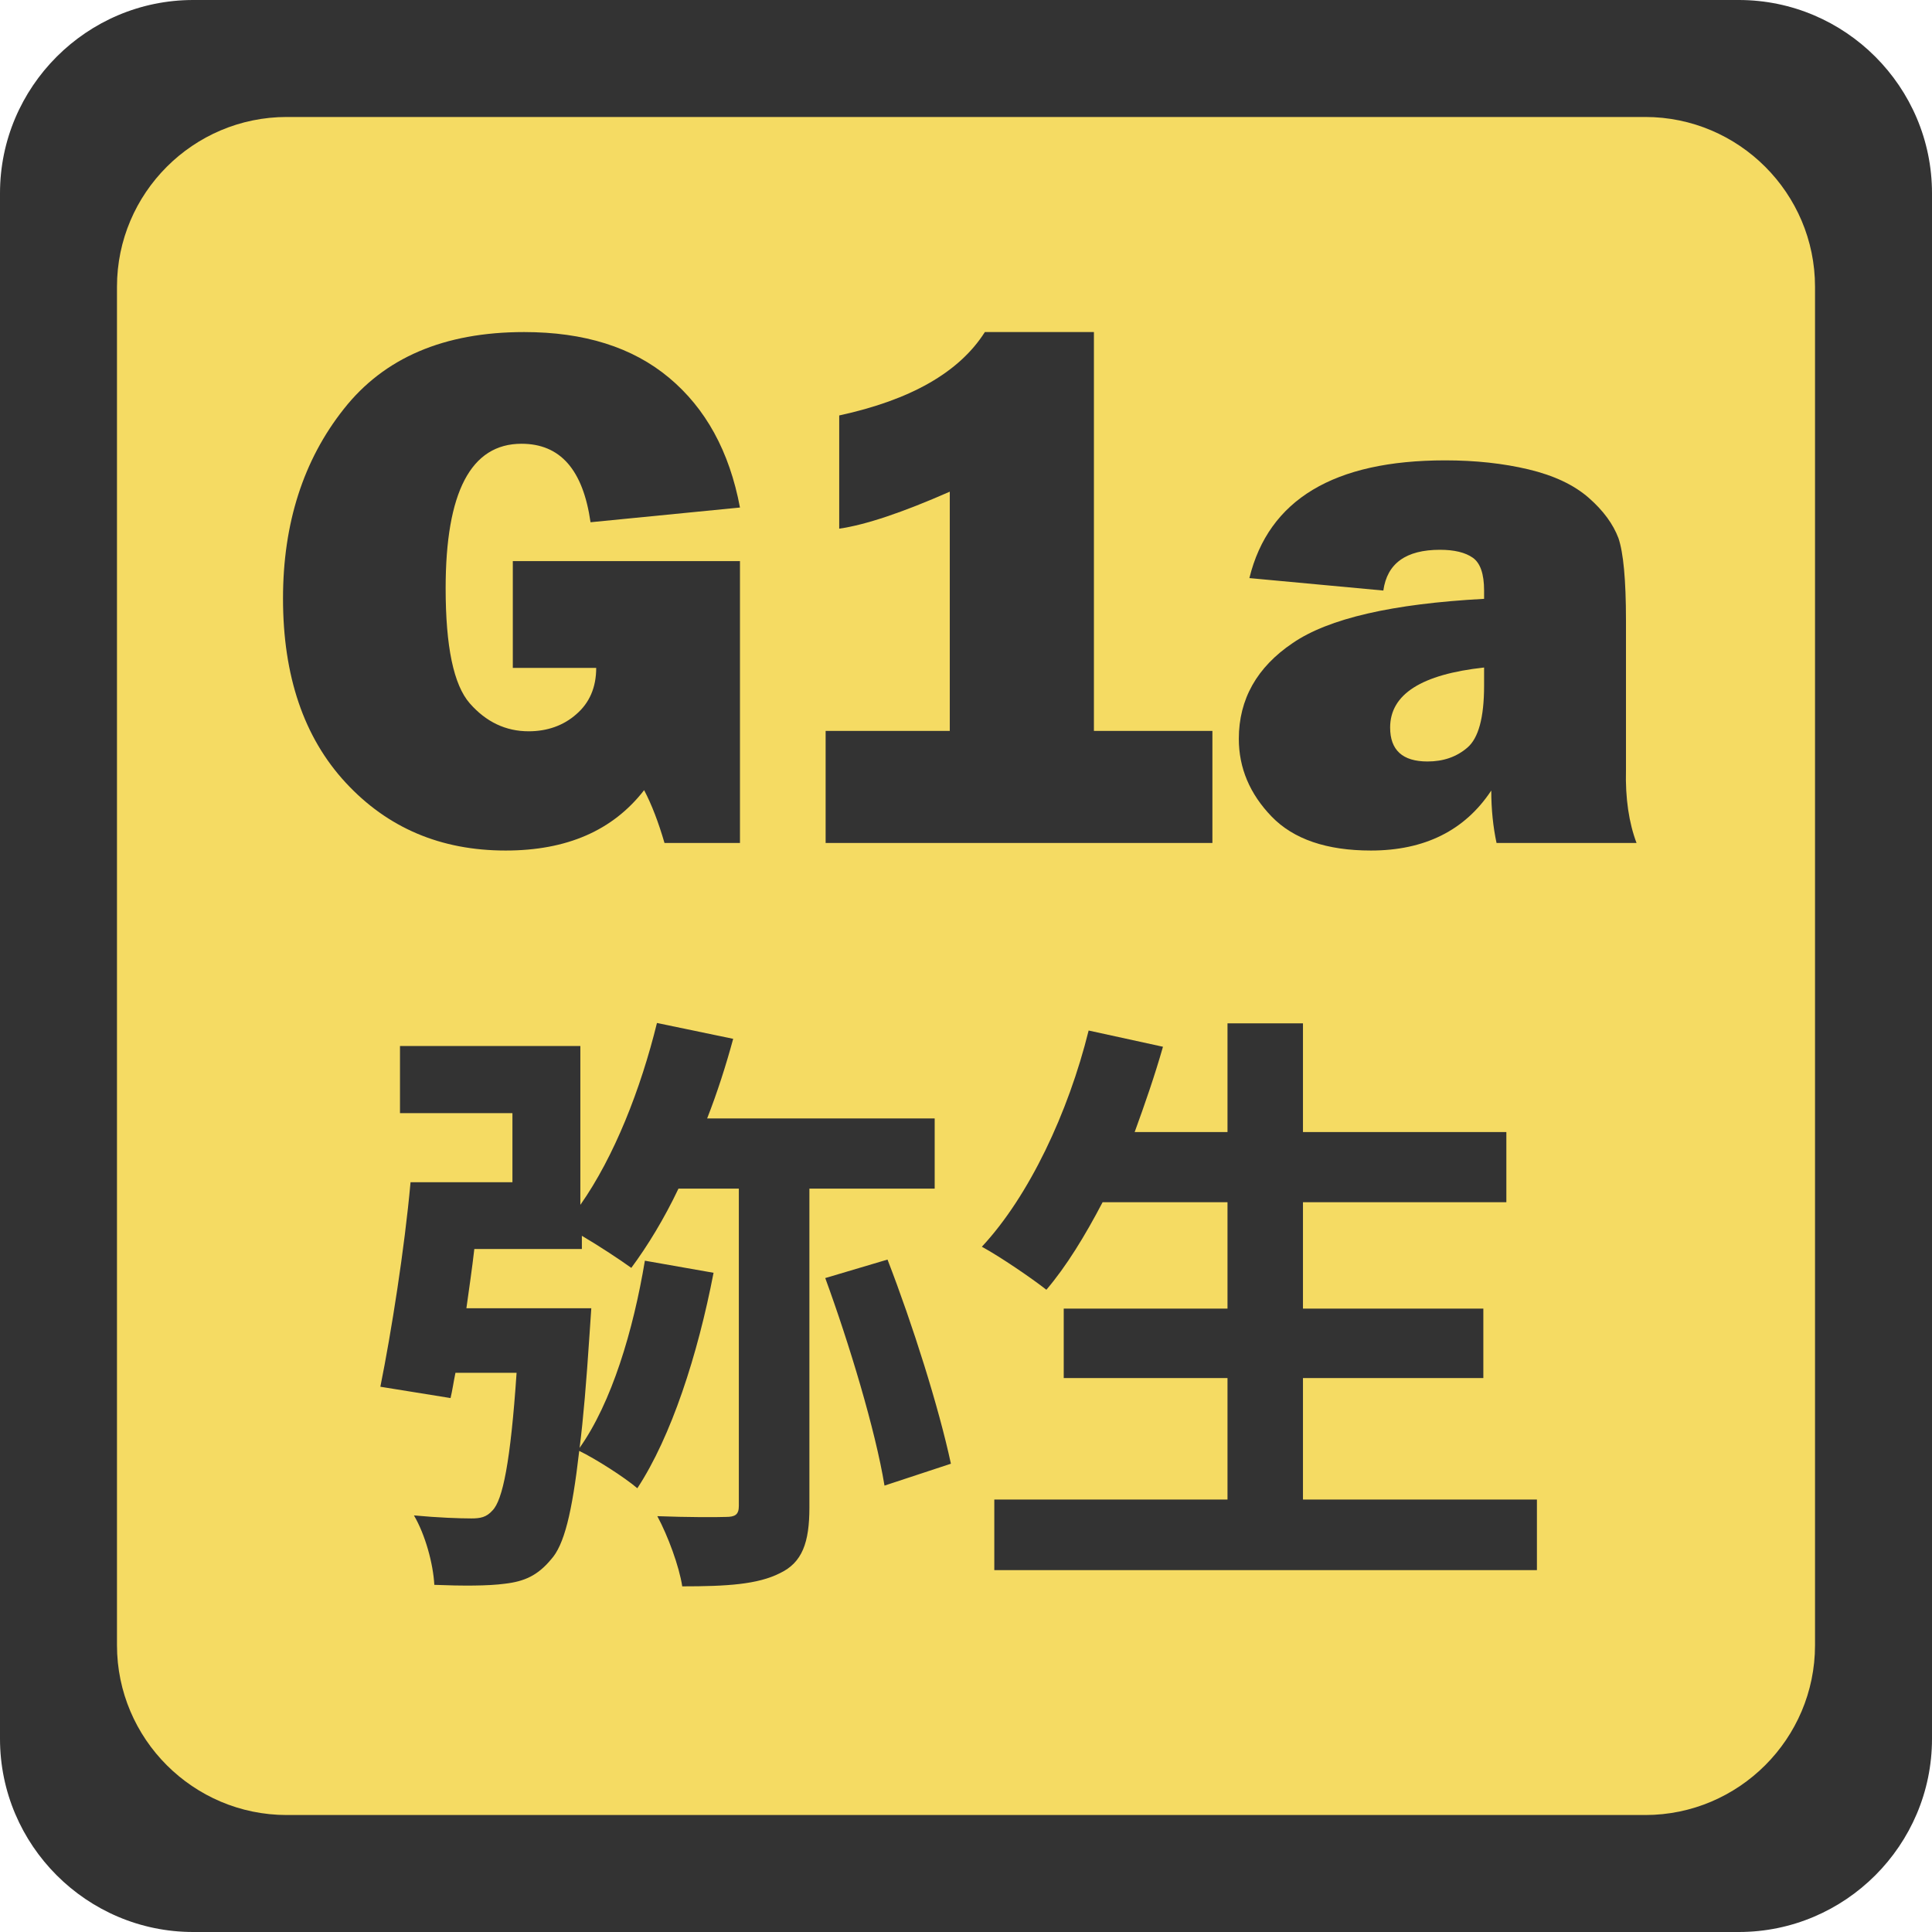 <?xml version="1.0" encoding="utf-8"?>
<!-- Generator: Adobe Illustrator 28.0.0, SVG Export Plug-In . SVG Version: 6.00 Build 0)  -->
<svg version="1.1" id="レイヤー_1" xmlns="http://www.w3.org/2000/svg" xmlns:xlink="http://www.w3.org/1999/xlink" x="0px"
	 y="0px" viewBox="0 0 512 512" style="enable-background:new 0 0 512 512;" xml:space="preserve">
<style type="text/css">
	.st0{fill:#333333;}
	.st1{fill:#F5DB63;}
</style>
<g>
	<path class="st0" d="M512,460.8c0,28.2-23,51.2-51.2,51.2H51.2C23,512,0,489,0,460.8V51.2C0,23,23,0,51.2,0h409.6
		C489,0,512,23,512,51.2V460.8z"/>
</g>
<g>
	<path class="st1" d="M481,436c0,24.8-20.2,45-45,45H76c-24.8,0-45-20.2-45-45V76c0-24.8,20.2-45,45-45h360c24.8,0,45,20.2,45,45
		V436z"/>
</g>
<g>
	<path class="st0" d="M196.1,148.7v74.7h-20c-1.6-5.5-3.4-10.2-5.4-14c-8.3,10.7-20.5,16-36.7,16c-17.2,0-31.3-6-42.4-18
		c-11.1-12-16.6-28.3-16.6-48.8c0-19.9,5.4-36.7,16.1-50.2C101.8,94.8,117.7,88,138.9,88c15.9,0,28.7,4,38.4,12.1
		c9.7,8.1,16,19.5,18.8,34.4l-39.6,3.9c-2-13.9-8-20.8-18.3-20.8c-13.4,0-20.1,12.8-20.1,38.3c0,15.4,2.1,25.6,6.4,30.5
		c4.3,4.9,9.5,7.4,15.6,7.4c4.9,0,9.2-1.5,12.6-4.5c3.5-3,5.3-7.1,5.3-12.3h-22.1v-28.3H196.1z"/>
	<path class="st0" d="M289.9,193.7h31.4v29.7H218.8v-29.7h32.9v-63.4c-12.5,5.5-22.3,8.8-29.3,9.8v-30C241.3,106,254.2,98.7,261,88
		h28.9V193.7z"/>
	<path class="st0" d="M433.7,223.4h-37.1c-0.9-4.2-1.4-8.9-1.4-13.9c-7,10.6-17.7,15.9-31.9,15.9c-11.7,0-20.5-3-26.3-9
		c-5.8-6-8.7-12.9-8.7-20.6c0-10.5,4.8-19,14.3-25.4c9.5-6.5,26.4-10.4,50.7-11.7v-2.2c0-4.4-1-7.3-3-8.7c-2-1.4-4.9-2.1-8.7-2.1
		c-9,0-14,3.6-15,10.8l-35.5-3.3c5.1-20.8,22.4-31.2,51.9-31.2c8,0,15.4,0.8,22.1,2.4c6.7,1.6,12,4.1,15.9,7.5
		c3.9,3.4,6.5,7,7.9,10.7c1.3,3.8,2,11,2,21.8v39.6C430.7,211.6,431.7,218.1,433.7,223.4z M393.3,176.9
		c-16.6,1.8-24.9,7.1-24.9,15.9c0,6,3.3,9,9.9,9c4.2,0,7.7-1.2,10.6-3.7c2.9-2.5,4.4-7.9,4.4-16.4V176.9z"/>
</g>
<g>
	<path class="st0" d="M214.5,315v84.5c0,9.3-1.9,14.6-7.8,17.4c-5.9,3-14.1,3.5-25.9,3.5c-0.8-5.3-3.8-13.4-6.6-18.6
		c7.8,0.3,15.8,0.3,18.2,0.2c2.4,0,3.4-0.6,3.4-2.9V315h-16c-3.8,8-8.2,15.2-12.5,21c-2.9-2.1-8.5-5.8-13.1-8.5v3.5h-28.5
		c-0.6,5.3-1.4,10.6-2.1,15.7h33.1l-0.5,7.4c-0.8,12-1.6,21.8-2.6,29.6c8.5-12,14.2-31,17.3-49.6l18.2,3.2
		c-4.2,21.8-11.2,43.4-20.2,57.1c-3.4-2.9-10.9-7.7-15.4-9.9c-1.9,16.5-4,25-7.5,28.8c-3.5,4.2-7,5.8-12.2,6.4
		c-4.3,0.6-11.4,0.6-18.7,0.3c-0.3-5.6-2.4-13.3-5.4-18.4c6.4,0.6,12.2,0.8,15.2,0.8c2.4,0,4-0.3,5.6-2.1c2.7-2.7,4.8-12.8,6.4-36.5
		h-16.2c-0.5,2.4-0.8,4.6-1.3,6.7l-18.6-3c2.9-14.4,6.4-36.5,8-54.2h27V295h-29.8v-17.8h47.8v42.1c9-12.8,16-30.7,20.3-48.2
		l20.2,4.2c-1.9,7-4.2,14.2-6.9,21.1h60.3V315H214.5z M235.2,333.8c6.7,17.3,13.6,39.2,16.8,54.1l-17.6,5.8
		c-2.4-14.7-9.4-37.8-15.7-55L235.2,333.8z"/>
	<path class="st0" d="M407.3,397.4v18.7H263.5v-18.7h61.8v-32.2h-43.4v-18.4h43.4v-28.2h-33.1c-4.6,8.8-9.6,17-14.9,23.2
		c-3.8-3-12.3-8.8-17.1-11.4c12.5-13.4,22.9-35.5,28.3-57.3l19.7,4.3c-2.2,7.7-4.8,15.2-7.5,22.6h24.6v-28.8h20v28.8h53.9v18.6
		h-53.9v28.2h47.8v18.4h-47.8v32.2H407.3z"/>
</g>
<g>
</g>
<g>
</g>
<g>
</g>
<g>
</g>
<g>
</g>
<g>
</g>
<g>
</g>
<g>
</g>
<g>
</g>
<g>
</g>
<g>
</g>
<g>
</g>
<g>
</g>
<g>
</g>
<g>
</g>
</svg>
